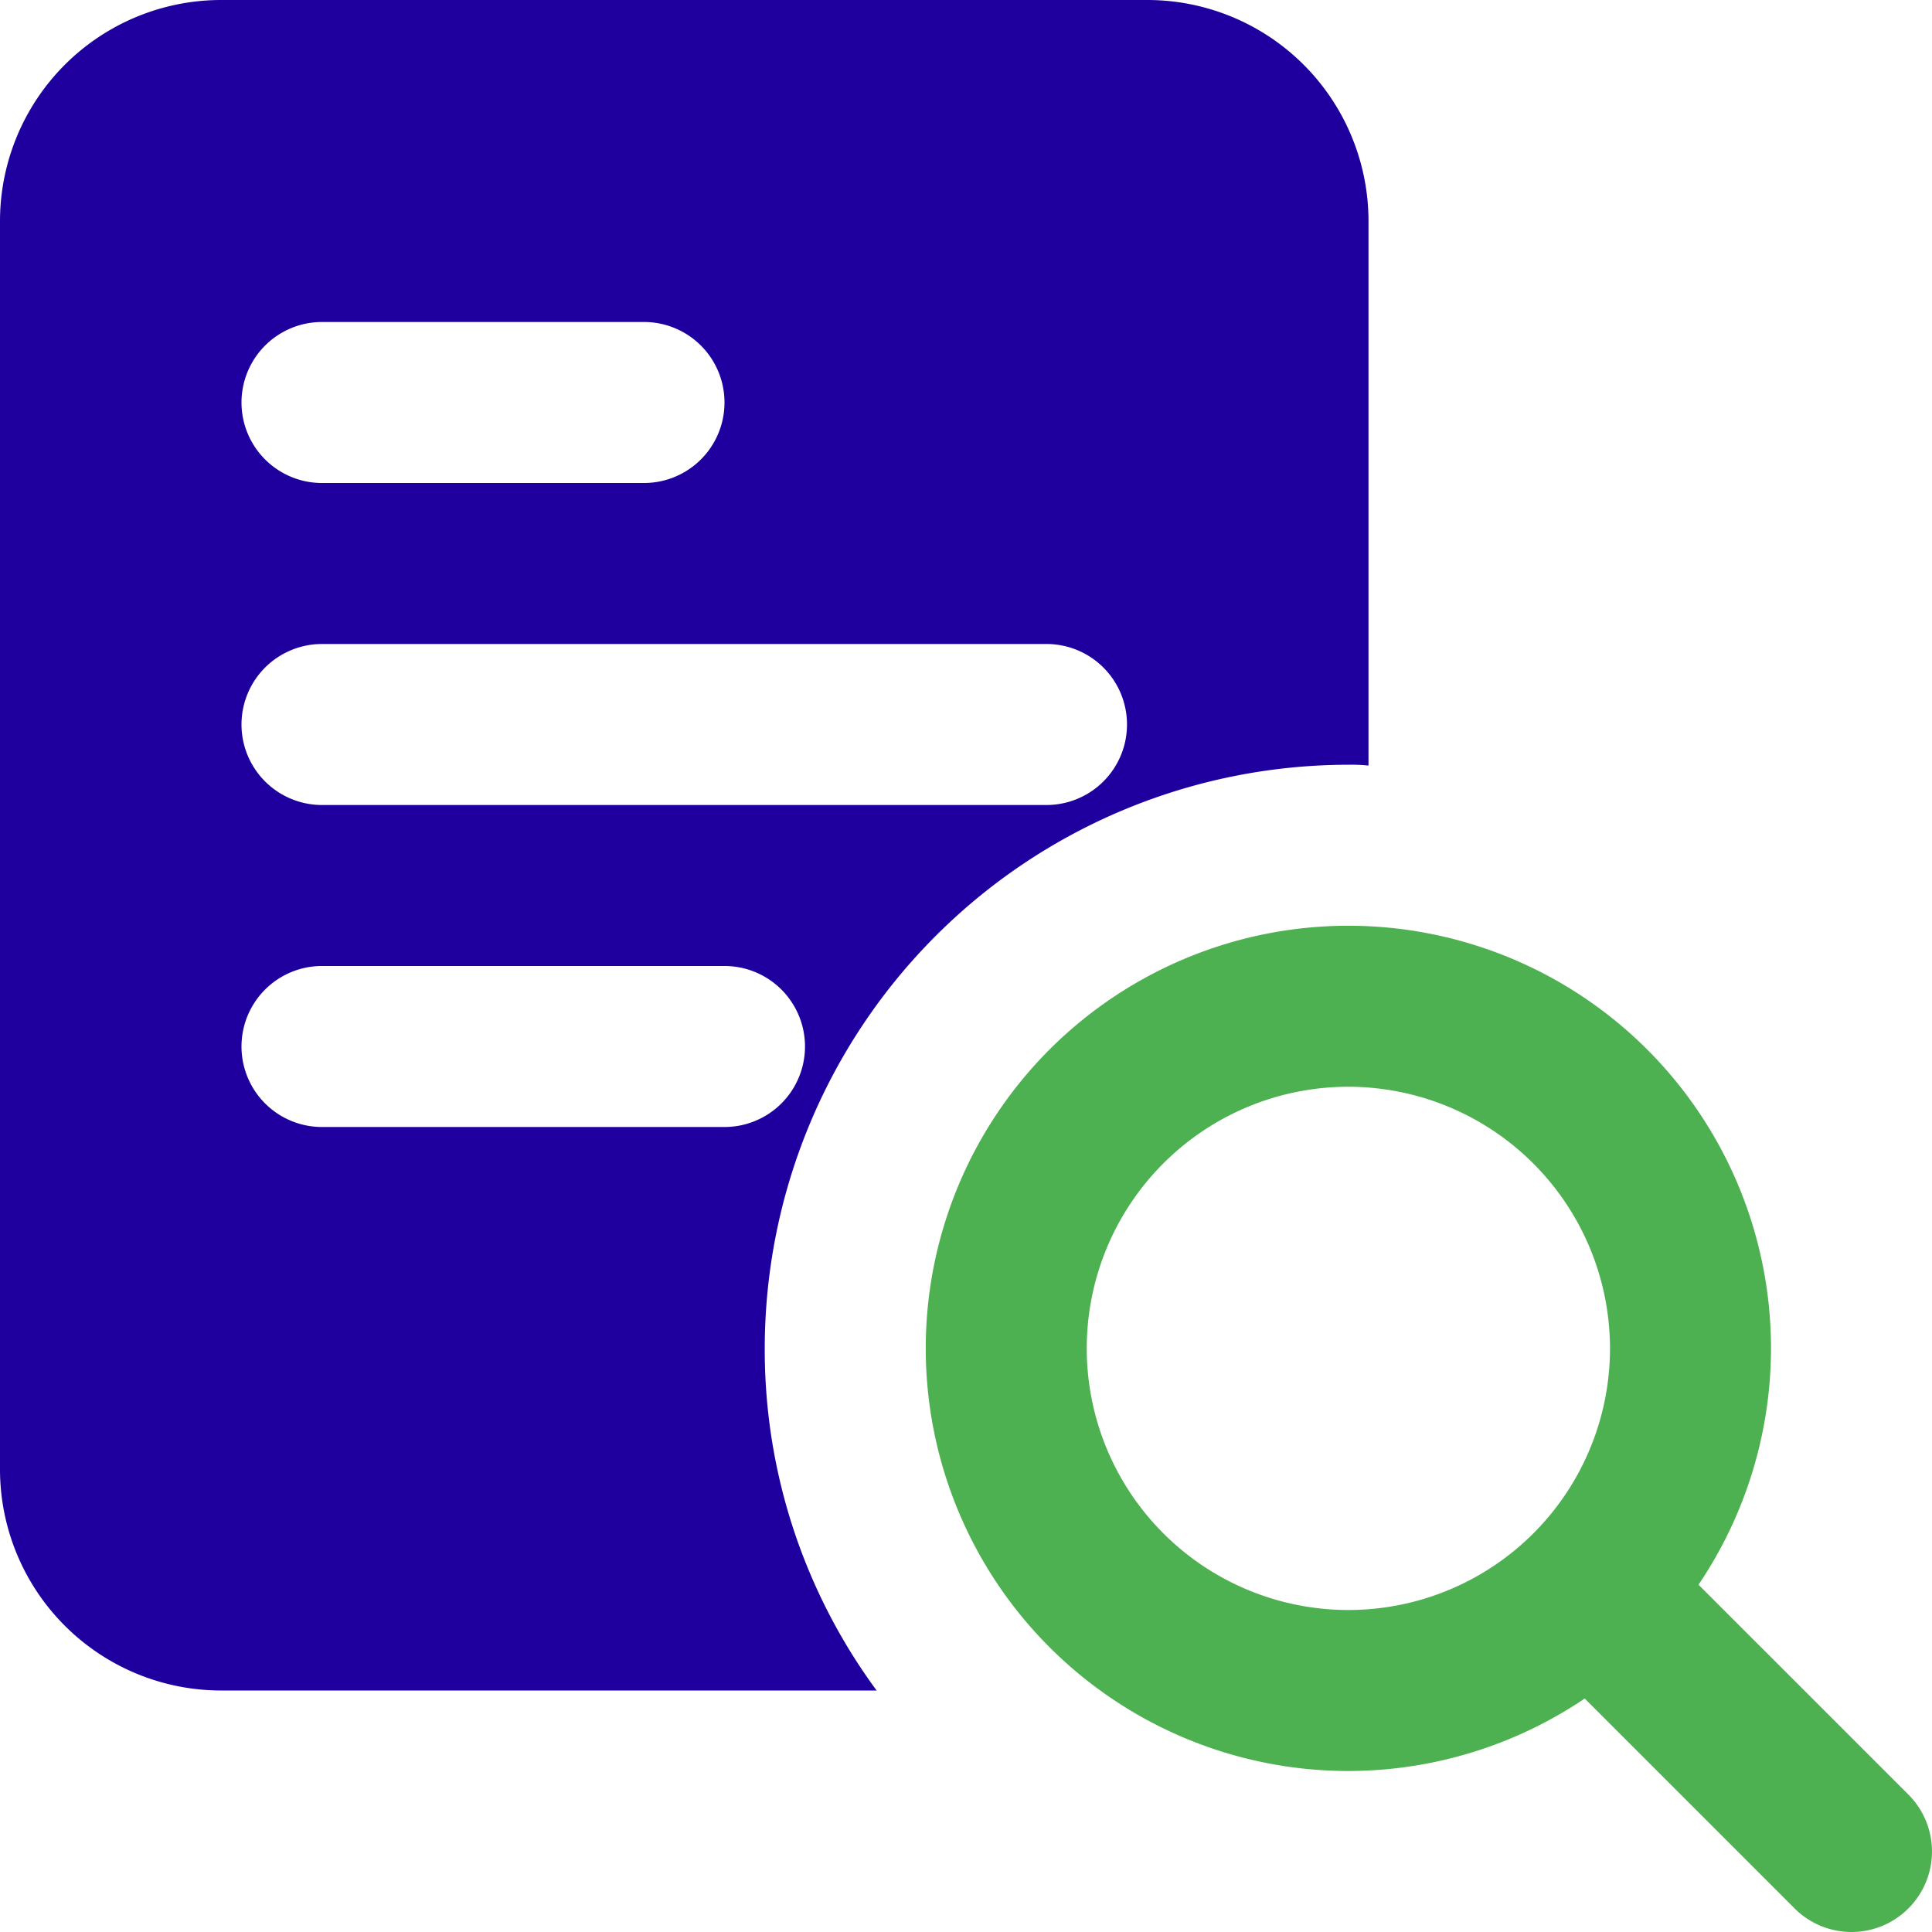 <svg id="d_search_active" xmlns="http://www.w3.org/2000/svg" width="24" height="24" viewBox="0 0 24 24">
  <path id="Path_7012" data-name="Path 7012" d="M14.25,0H2.75A2.748,2.748,0,0,0,0,2.75v15.5A2.748,2.748,0,0,0,2.75,21h8.14A7.138,7.138,0,0,1,9.5,16.75,7.255,7.255,0,0,1,16.75,9.5a2.09,2.09,0,0,1,.25.01V2.75A2.748,2.748,0,0,0,14.25,0ZM4,4H8A1,1,0,0,1,8,6H4A1,1,0,0,1,4,4ZM9,14H4a1,1,0,0,1,0-2H9a1,1,0,0,1,0,2Zm4-4H4A1,1,0,0,1,4,8h9a1,1,0,0,1,0,2Z" fill="#1f009e"/>
  <path id="Path_7013" data-name="Path 7013" d="M16.75,22A5.25,5.25,0,1,1,22,16.75,5.256,5.256,0,0,1,16.75,22Zm0-8.5A3.25,3.25,0,1,0,20,16.75,3.254,3.254,0,0,0,16.75,13.5Z" fill="#4db151"/>
  <path id="Path_7014" data-name="Path 7014" d="M23,24a1,1,0,0,1-.707-.293l-3.25-3.25a1,1,0,0,1,1.414-1.414l3.25,3.25A1,1,0,0,1,23,24Z" fill="#4db151"/>
</svg>
